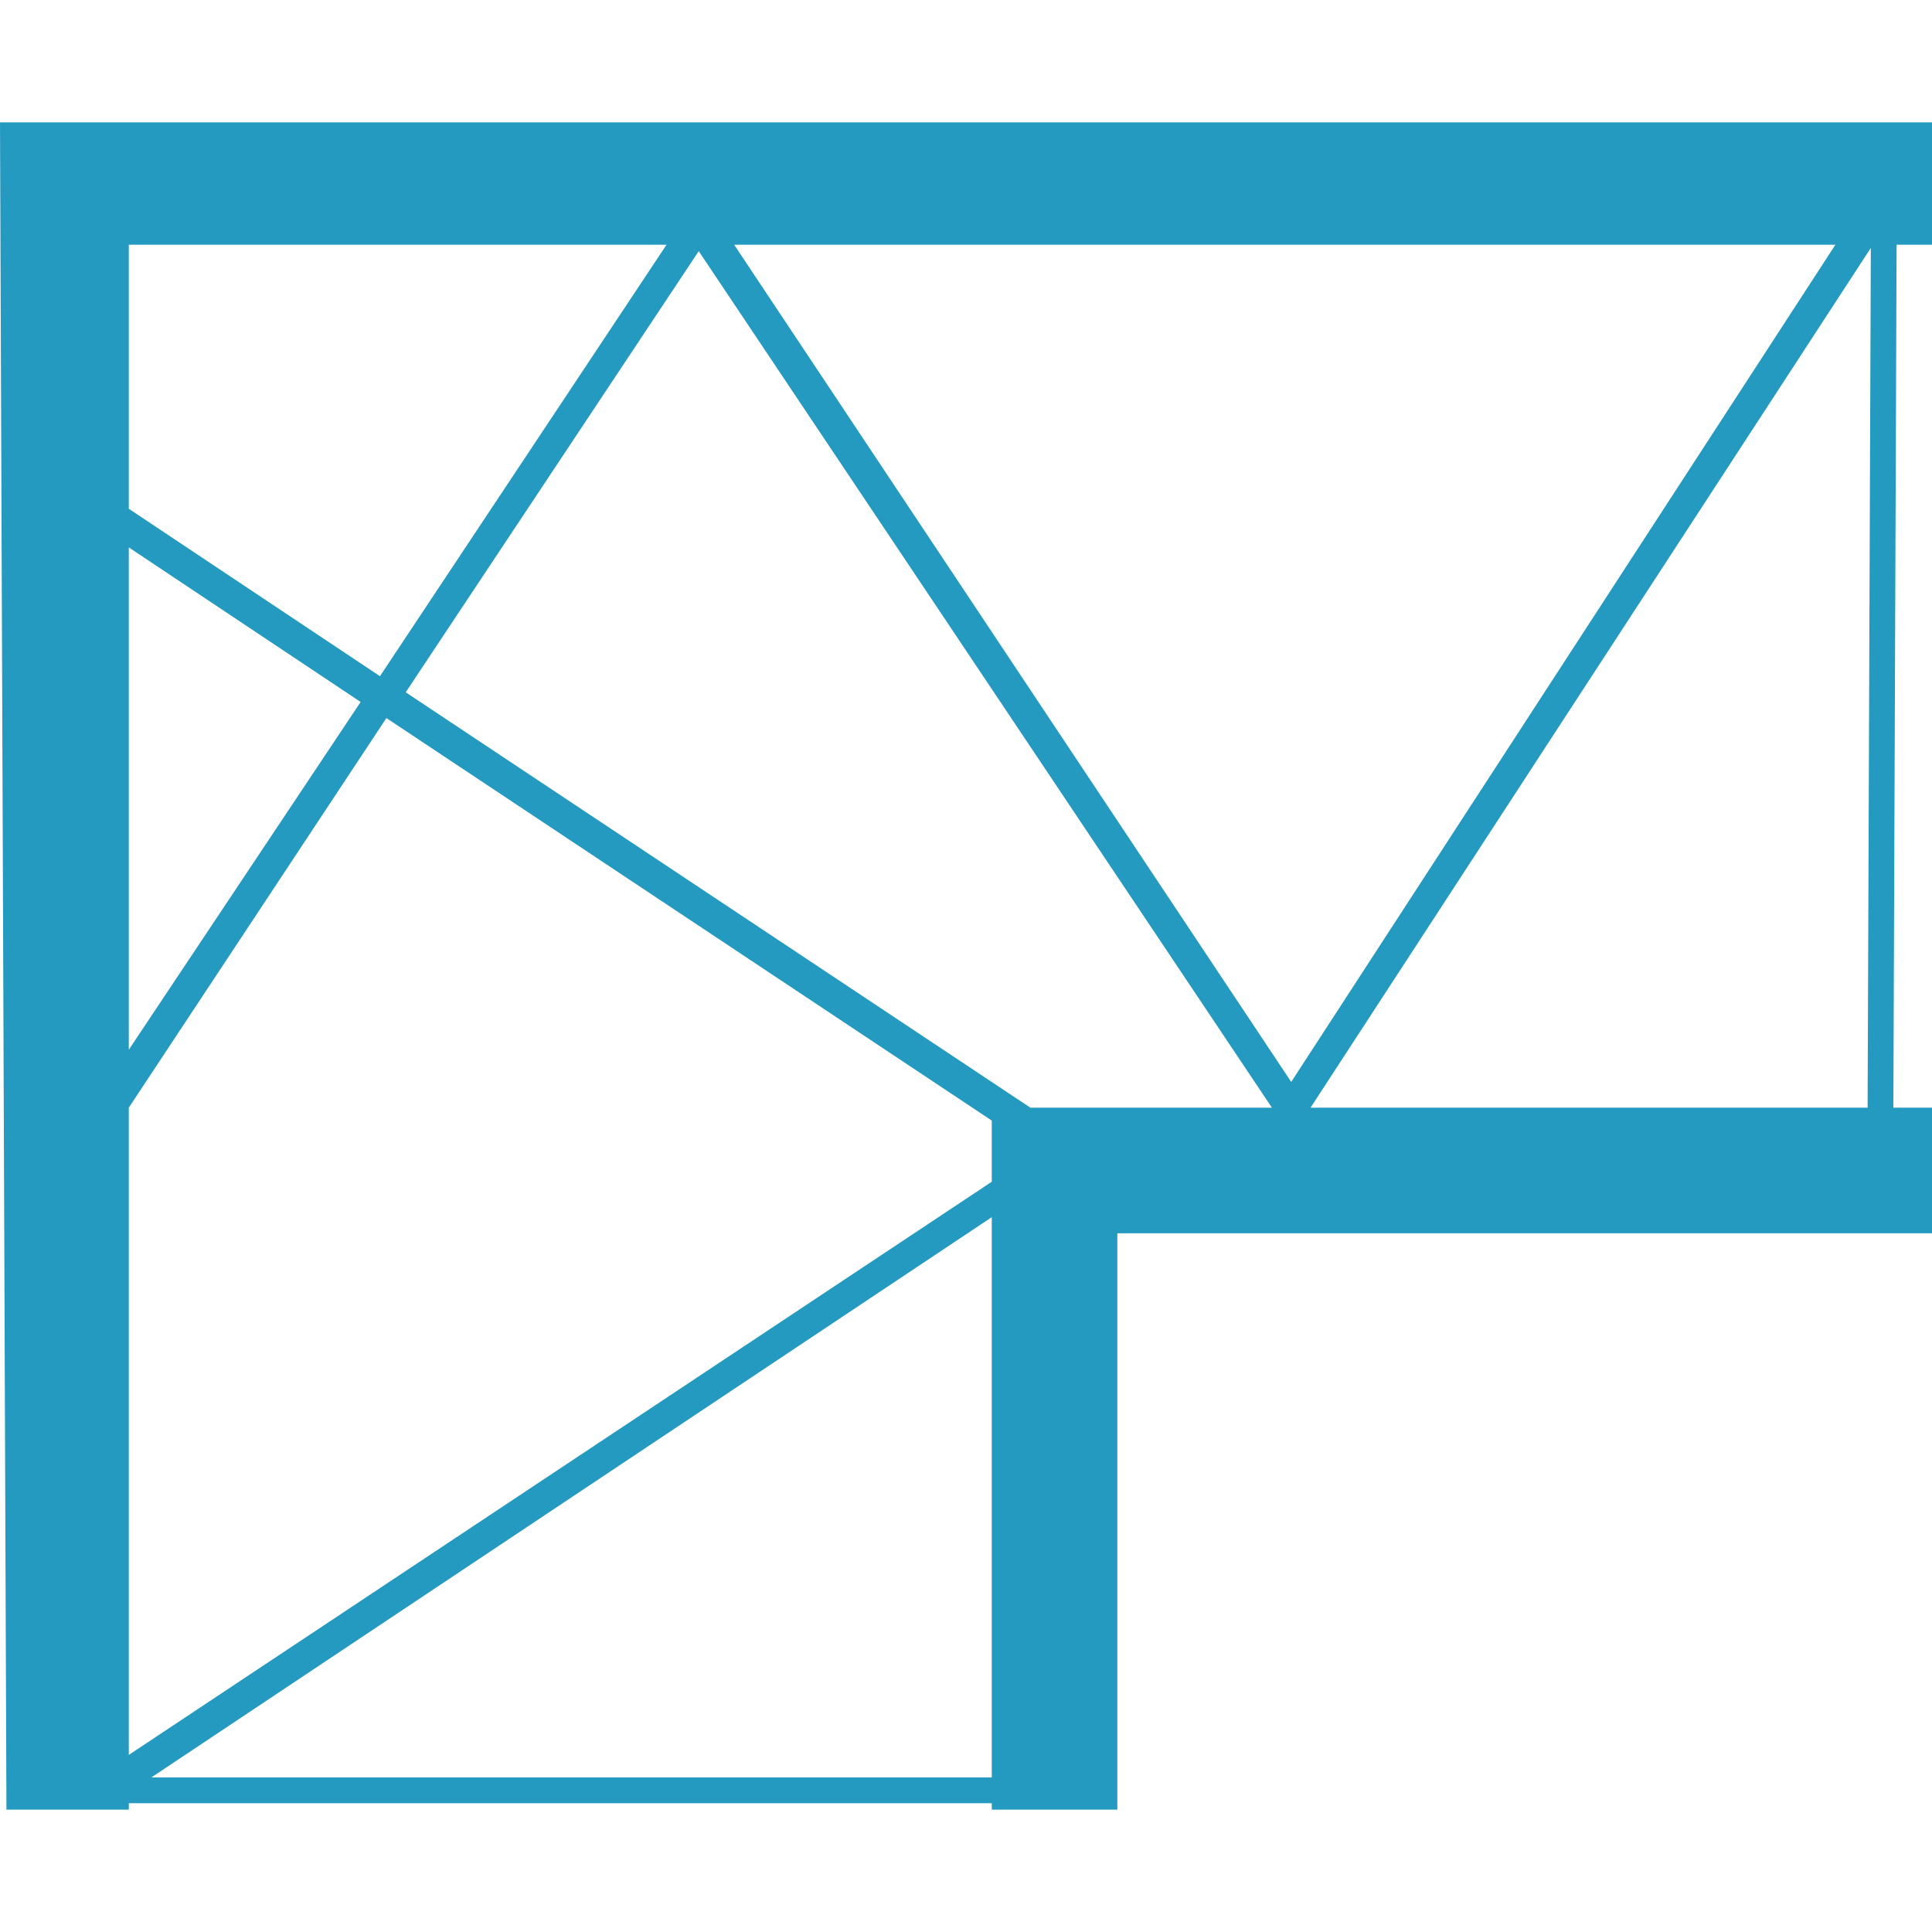 <svg height="60" viewBox="0 0 60 60" width="60" xmlns="http://www.w3.org/2000/svg"><path d="m2.7 56.2h1.3v-.2h26.8v.2h3.9v-17.9h25.3v-3.9h-1.2l.1-26.8h1.1v-3.8h-60l.2 52.4zm28.1-19.8v.3l-26.8 17.8v-20.1l8-12.1 18.8 12.5zm-26.8-3.8v-15.6l7.2 4.8zm26.8 22.6h-26.1l26.1-17.4v.5zm1.2-20.8-19.4-12.9 9.1-13.7 17.8 26.6zm-9.2-26.8h34.2l-16.9 26zm17.9 26.8 17.4-26.7-.1 26.7zm-20-26.8-8.9 13.4-7.8-5.2v-8.2z" fill="#249ac1"/></svg>